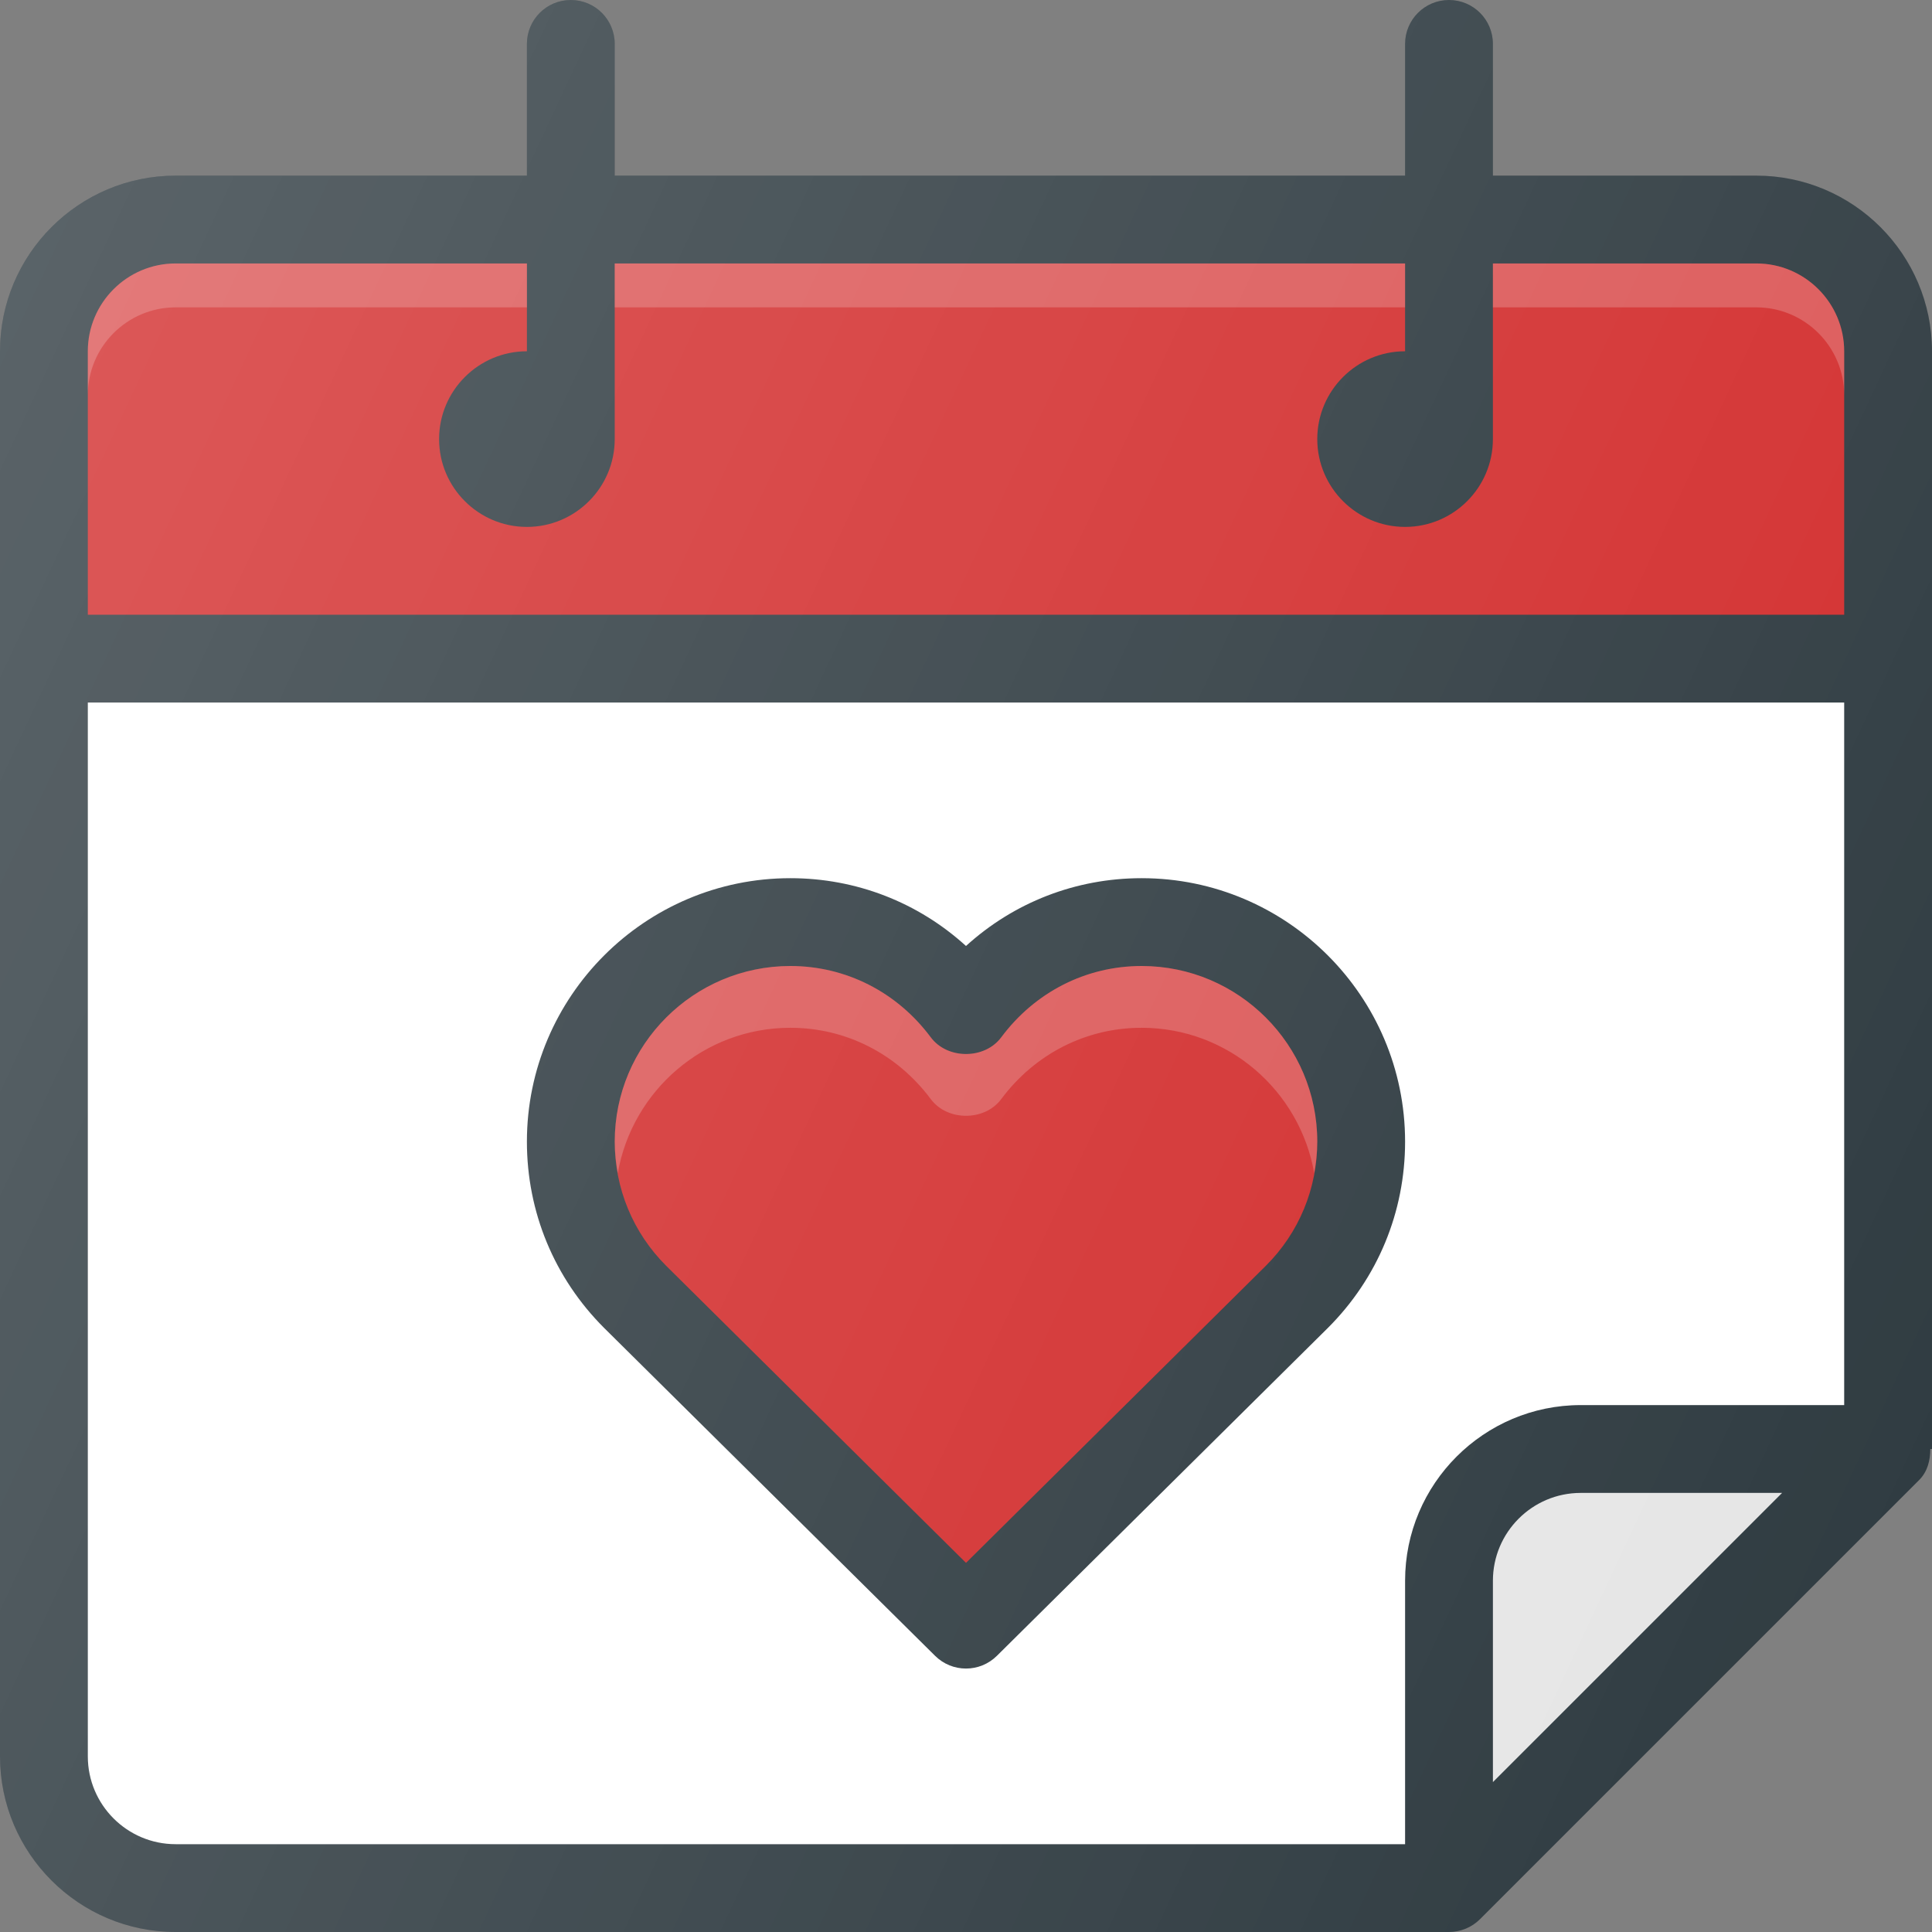 <?xml version="1.0" encoding="iso-8859-1"?>
<!-- Generator: Adobe Illustrator 19.0.0, SVG Export Plug-In . SVG Version: 6.00 Build 0)  -->
<svg version="1.1" id="Capa_1" xmlns="http://www.w3.org/2000/svg" xmlns:xlink="http://www.w3.org/1999/xlink" x="0px" y="0px"
	 viewBox="0 0 469.333 469.333" style="enable-background:new 0 0 469.333 469.333;" xml:space="preserve">
<rect x="0" y="0" width="469.333" height="469.333" fill="#808080" stroke="none"/>
<path style="fill:#303C42;" d="M469.333,85.333c0-23.531-19.146-42.667-42.667-42.667h-64v-32C362.667,4.771,357.896,0,352,0
	c-5.896,0-10.667,4.771-10.667,10.667v32h-192v-32C149.333,4.771,144.563,0,138.667,0S128,4.771,128,10.667v32H42.667
	C19.146,42.667,0,61.802,0,85.333v341.333c0,23.531,19.146,42.667,42.667,42.667h309.313v-0.004l0.021,0.004
	c2.771,0,5.5-1.083,7.542-3.125l106.667-106.667c2.034-2.042,2.708-4.767,2.711-7.542h0.414V85.333z"/>
<path style="fill:#FFFFFF;" d="M341.333,384v64H42.667c-11.771,0-21.333-9.573-21.333-21.333v-256H448v170.667h-64
	C360.479,341.333,341.333,360.469,341.333,384z"/>
<path style="fill:#303C42;" d="M341.333,277.333c0-35.292-28.708-64-64-64c-16.01,0-31.021,5.885-42.667,16.469
	c-11.646-10.583-26.656-16.469-42.667-16.469c-35.292,0-64,28.708-64,64c0,17.104,6.656,33.177,18.781,45.281l80.375,79.625
	c2.083,2.063,4.792,3.094,7.51,3.094s5.427-1.031,7.51-3.094l80.406-79.656C334.677,310.51,341.333,294.438,341.333,277.333z"/>
<path style="fill:#D32F2F;" d="M307.531,307.469l-72.865,72.188L161.833,307.5c-8.063-8.052-12.5-18.771-12.5-30.167
	c0-23.531,19.135-42.667,42.667-42.667c13.479,0,25.906,6.313,34.115,17.333c4.021,5.396,13.083,5.396,17.104,0
	c8.208-11.021,20.635-17.333,34.115-17.333c23.531,0,42.667,19.135,42.667,42.667C320,288.729,315.563,299.448,307.531,307.469z"/>
<path style="opacity:0.2;fill:#FFFFFF;enable-background:new    ;" d="M192,249.677c13.479,0,25.906,6.313,34.115,17.333
	c4.021,5.396,13.083,5.396,17.104,0c8.208-11.021,20.635-17.333,34.115-17.333c21.007,0,38.406,15.28,41.921,35.293
	c0.449-2.5,0.746-5.043,0.746-7.637c0-23.531-19.135-42.667-42.667-42.667c-13.479,0-25.906,6.313-34.115,17.333
	c-4.021,5.396-13.083,5.396-17.104,0c-8.208-11.021-20.635-17.333-34.115-17.333c-23.531,0-42.667,19.135-42.667,42.667
	c0,2.594,0.296,5.137,0.746,7.637C153.595,264.957,170.993,249.677,192,249.677z"/>
<path style="fill:#D32F2F;" d="M42.667,64H128v21.333c-11.771,0-21.333,9.573-21.333,21.333S116.229,128,128,128
	c11.771,0,21.333-9.573,21.333-21.333V64h192v21.333c-11.771,0-21.333,9.573-21.333,21.333S329.563,128,341.333,128
	s21.333-9.573,21.333-21.333V64h64C438.438,64,448,73.573,448,85.333v64H21.333v-64C21.333,73.573,30.896,64,42.667,64z"/>
<g>
	<rect x="149.333" y="64" style="opacity:0.2;fill:#FFFFFF;enable-background:new    ;" width="192" height="10.667"/>
	<path style="opacity:0.2;fill:#FFFFFF;enable-background:new    ;" d="M42.667,74.667H128V64H42.667
		c-11.771,0-21.333,9.573-21.333,21.333V96C21.333,84.24,30.896,74.667,42.667,74.667z"/>
	<path style="opacity:0.2;fill:#FFFFFF;enable-background:new    ;" d="M426.667,64h-64v10.667h64C438.438,74.667,448,84.24,448,96
		V85.333C448,73.573,438.438,64,426.667,64z"/>
</g>
<path style="fill:#E6E6E6;" d="M362.667,432.917V384c0-11.76,9.563-21.333,21.333-21.333h48.917L362.667,432.917z"/>
<linearGradient id="SVGID_1_" gradientUnits="userSpaceOnUse" x1="-68.265" y1="617.96" x2="-45.2" y2="607.204" gradientTransform="matrix(21.333 0 0 -21.333 1430.111 13315.223)">
	<stop  offset="0" style="stop-color:#FFFFFF;stop-opacity:0.2"/>
	<stop  offset="1" style="stop-color:#FFFFFF;stop-opacity:0"/>
</linearGradient>
<path style="fill:url(#SVGID_1_);" d="M469.333,85.333c0-23.531-19.146-42.667-42.667-42.667h-64v-32C362.667,4.771,357.896,0,352,0
	c-5.896,0-10.667,4.771-10.667,10.667v32h-192v-32C149.333,4.771,144.563,0,138.667,0S128,4.771,128,10.667v32H42.667
	C19.146,42.667,0,61.802,0,85.333v341.333c0,23.531,19.146,42.667,42.667,42.667h309.313v-0.004l0.021,0.004
	c2.771,0,5.5-1.083,7.542-3.125l106.667-106.667c2.034-2.042,2.708-4.767,2.711-7.542h0.414V85.333z"/>
<g>
</g>
<g>
</g>
<g>
</g>
<g>
</g>
<g>
</g>
<g>
</g>
<g>
</g>
<g>
</g>
<g>
</g>
<g>
</g>
<g>
</g>
<g>
</g>
<g>
</g>
<g>
</g>
<g>
</g>
</svg>

